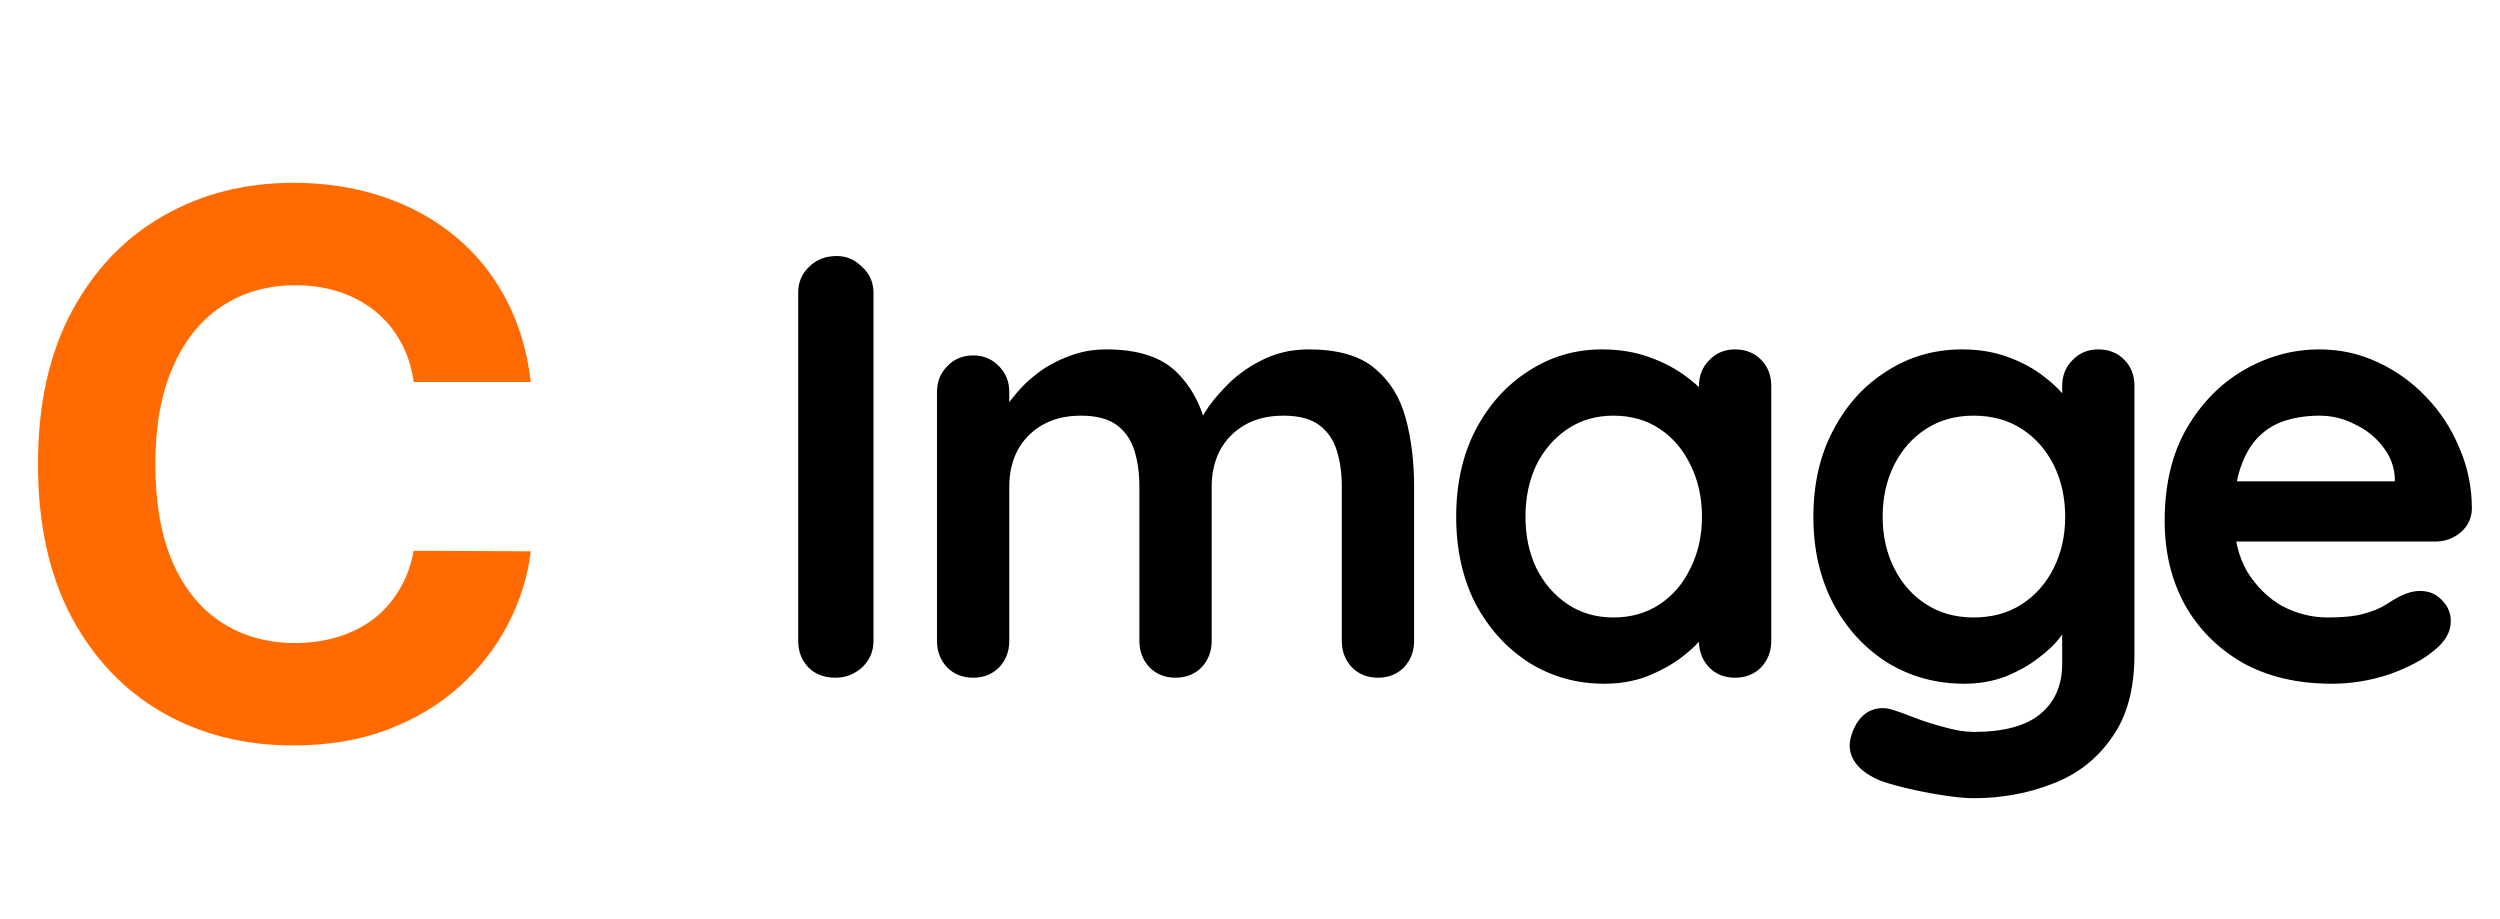 <svg width="166" height="61" viewBox="0 0 166 61" fill="none" xmlns="http://www.w3.org/2000/svg">
<path d="M35.245 25.367H27.468C27.326 24.361 27.036 23.467 26.598 22.686C26.16 21.893 25.598 21.218 24.911 20.662C24.225 20.106 23.432 19.679 22.532 19.384C21.644 19.088 20.68 18.94 19.638 18.94C17.756 18.94 16.116 19.407 14.72 20.342C13.323 21.266 12.24 22.615 11.47 24.391C10.701 26.154 10.316 28.297 10.316 30.818C10.316 33.41 10.701 35.589 11.47 37.352C12.251 39.116 13.34 40.448 14.737 41.347C16.134 42.247 17.75 42.697 19.584 42.697C20.614 42.697 21.567 42.561 22.443 42.288C23.331 42.016 24.118 41.62 24.805 41.099C25.491 40.566 26.059 39.921 26.509 39.163C26.971 38.406 27.291 37.542 27.468 36.571L35.245 36.606C35.044 38.276 34.541 39.885 33.736 41.436C32.943 42.975 31.871 44.354 30.522 45.573C29.184 46.781 27.586 47.739 25.728 48.45C23.881 49.148 21.792 49.497 19.46 49.497C16.217 49.497 13.317 48.763 10.76 47.295C8.215 45.828 6.203 43.703 4.723 40.921C3.255 38.139 2.521 34.772 2.521 30.818C2.521 26.853 3.267 23.479 4.759 20.697C6.25 17.916 8.274 15.797 10.831 14.341C13.388 12.873 16.264 12.139 19.46 12.139C21.567 12.139 23.52 12.435 25.32 13.027C27.131 13.619 28.735 14.483 30.131 15.619C31.528 16.744 32.664 18.123 33.541 19.756C34.428 21.39 34.996 23.26 35.245 25.367Z" fill="#FF6B00"/>
<path d="M58 42.56C58 43.253 57.747 43.84 57.24 44.32C56.733 44.773 56.147 45 55.48 45C54.733 45 54.133 44.773 53.68 44.32C53.227 43.84 53 43.253 53 42.56V19.44C53 18.747 53.24 18.173 53.72 17.72C54.2 17.24 54.813 17 55.56 17C56.2 17 56.76 17.24 57.24 17.72C57.747 18.173 58 18.747 58 19.44V42.56ZM73.456 23.2C75.589 23.2 77.162 23.72 78.176 24.76C79.189 25.773 79.856 27.093 80.176 28.72L79.496 28.36L79.816 27.72C80.136 27.107 80.629 26.453 81.296 25.76C81.962 25.04 82.762 24.44 83.696 23.96C84.656 23.453 85.722 23.2 86.896 23.2C88.816 23.2 90.269 23.613 91.256 24.44C92.269 25.267 92.962 26.373 93.336 27.76C93.709 29.12 93.896 30.64 93.896 32.32V42.56C93.896 43.253 93.669 43.84 93.216 44.32C92.762 44.773 92.189 45 91.496 45C90.802 45 90.229 44.773 89.776 44.32C89.322 43.84 89.096 43.253 89.096 42.56V32.32C89.096 31.44 88.989 30.653 88.776 29.96C88.562 29.24 88.176 28.667 87.616 28.24C87.056 27.813 86.256 27.6 85.216 27.6C84.202 27.6 83.336 27.813 82.616 28.24C81.896 28.667 81.349 29.24 80.976 29.96C80.629 30.653 80.456 31.44 80.456 32.32V42.56C80.456 43.253 80.229 43.84 79.776 44.32C79.322 44.773 78.749 45 78.056 45C77.362 45 76.789 44.773 76.336 44.32C75.882 43.84 75.656 43.253 75.656 42.56V32.32C75.656 31.44 75.549 30.653 75.336 29.96C75.122 29.24 74.736 28.667 74.176 28.24C73.616 27.813 72.816 27.6 71.776 27.6C70.762 27.6 69.896 27.813 69.176 28.24C68.456 28.667 67.909 29.24 67.536 29.96C67.189 30.653 67.016 31.44 67.016 32.32V42.56C67.016 43.253 66.789 43.84 66.336 44.32C65.882 44.773 65.309 45 64.616 45C63.922 45 63.349 44.773 62.896 44.32C62.442 43.84 62.216 43.253 62.216 42.56V26.04C62.216 25.347 62.442 24.773 62.896 24.32C63.349 23.84 63.922 23.6 64.616 23.6C65.309 23.6 65.882 23.84 66.336 24.32C66.789 24.773 67.016 25.347 67.016 26.04V27.76L66.416 27.64C66.656 27.187 66.989 26.707 67.416 26.2C67.842 25.667 68.362 25.173 68.976 24.72C69.589 24.267 70.269 23.907 71.016 23.64C71.762 23.347 72.576 23.2 73.456 23.2ZM115.211 23.2C115.904 23.2 116.477 23.427 116.931 23.88C117.384 24.333 117.611 24.92 117.611 25.64V42.56C117.611 43.253 117.384 43.84 116.931 44.32C116.477 44.773 115.904 45 115.211 45C114.517 45 113.944 44.773 113.491 44.32C113.037 43.84 112.811 43.253 112.811 42.56V40.6L113.691 40.96C113.691 41.307 113.504 41.733 113.131 42.24C112.757 42.72 112.251 43.2 111.611 43.68C110.971 44.16 110.211 44.573 109.331 44.92C108.477 45.24 107.544 45.4 106.531 45.4C104.691 45.4 103.024 44.933 101.531 44C100.037 43.04 98.851 41.733 97.971 40.08C97.117 38.4 96.691 36.48 96.691 34.32C96.691 32.133 97.117 30.213 97.971 28.56C98.851 26.88 100.024 25.573 101.491 24.64C102.957 23.68 104.584 23.2 106.371 23.2C107.517 23.2 108.571 23.373 109.531 23.72C110.491 24.067 111.317 24.507 112.011 25.04C112.731 25.573 113.277 26.12 113.651 26.68C114.051 27.213 114.251 27.667 114.251 28.04L112.811 28.56V25.64C112.811 24.947 113.037 24.373 113.491 23.92C113.944 23.44 114.517 23.2 115.211 23.2ZM107.131 41C108.304 41 109.331 40.707 110.211 40.12C111.091 39.533 111.771 38.733 112.251 37.72C112.757 36.707 113.011 35.573 113.011 34.32C113.011 33.04 112.757 31.893 112.251 30.88C111.771 29.867 111.091 29.067 110.211 28.48C109.331 27.893 108.304 27.6 107.131 27.6C105.984 27.6 104.971 27.893 104.091 28.48C103.211 29.067 102.517 29.867 102.011 30.88C101.531 31.893 101.291 33.04 101.291 34.32C101.291 35.573 101.531 36.707 102.011 37.72C102.517 38.733 103.211 39.533 104.091 40.12C104.971 40.707 105.984 41 107.131 41ZM130.288 23.2C131.408 23.2 132.434 23.373 133.368 23.72C134.301 24.067 135.101 24.507 135.768 25.04C136.461 25.573 136.994 26.12 137.368 26.68C137.768 27.213 137.968 27.667 137.968 28.04L136.928 28.56V25.64C136.928 24.947 137.154 24.373 137.608 23.92C138.061 23.44 138.634 23.2 139.328 23.2C140.021 23.2 140.594 23.427 141.048 23.88C141.501 24.333 141.728 24.92 141.728 25.64V43.44C141.728 45.76 141.221 47.613 140.208 49C139.221 50.413 137.914 51.427 136.288 52.04C134.661 52.68 132.914 53 131.048 53C130.514 53 129.821 52.933 128.968 52.8C128.114 52.667 127.301 52.507 126.528 52.32C125.754 52.133 125.168 51.96 124.768 51.8C123.968 51.453 123.408 51.013 123.088 50.48C122.794 49.973 122.741 49.427 122.928 48.84C123.168 48.067 123.554 47.533 124.088 47.24C124.621 46.973 125.181 46.947 125.768 47.16C126.034 47.24 126.474 47.4 127.088 47.64C127.701 47.88 128.368 48.093 129.088 48.28C129.834 48.493 130.488 48.6 131.048 48.6C133.048 48.6 134.528 48.2 135.488 47.4C136.448 46.6 136.928 45.493 136.928 44.08V40.6L137.408 40.96C137.408 41.307 137.221 41.733 136.848 42.24C136.501 42.72 136.008 43.2 135.368 43.68C134.754 44.16 134.021 44.573 133.168 44.92C132.314 45.24 131.408 45.4 130.448 45.4C128.554 45.4 126.848 44.933 125.328 44C123.808 43.04 122.608 41.733 121.728 40.08C120.848 38.4 120.408 36.48 120.408 34.32C120.408 32.133 120.848 30.213 121.728 28.56C122.608 26.88 123.794 25.573 125.288 24.64C126.781 23.68 128.448 23.2 130.288 23.2ZM131.048 27.6C129.848 27.6 128.794 27.893 127.888 28.48C126.981 29.067 126.274 29.867 125.768 30.88C125.261 31.893 125.008 33.04 125.008 34.32C125.008 35.573 125.261 36.707 125.768 37.72C126.274 38.733 126.981 39.533 127.888 40.12C128.794 40.707 129.848 41 131.048 41C132.274 41 133.341 40.707 134.248 40.12C135.154 39.533 135.861 38.733 136.368 37.72C136.874 36.707 137.128 35.573 137.128 34.32C137.128 33.04 136.874 31.893 136.368 30.88C135.861 29.867 135.154 29.067 134.248 28.48C133.341 27.893 132.274 27.6 131.048 27.6ZM154.814 45.4C152.548 45.4 150.574 44.933 148.894 44C147.241 43.04 145.961 41.747 145.054 40.12C144.174 38.493 143.734 36.653 143.734 34.6C143.734 32.2 144.214 30.16 145.174 28.48C146.161 26.773 147.441 25.467 149.014 24.56C150.588 23.653 152.254 23.2 154.014 23.2C155.374 23.2 156.654 23.48 157.854 24.04C159.081 24.6 160.161 25.373 161.094 26.36C162.028 27.32 162.761 28.44 163.294 29.72C163.854 31 164.134 32.36 164.134 33.8C164.108 34.44 163.854 34.96 163.374 35.36C162.894 35.76 162.334 35.96 161.694 35.96H146.414L145.214 31.96H159.894L159.014 32.76V31.68C158.961 30.907 158.681 30.213 158.174 29.6C157.694 28.987 157.081 28.507 156.334 28.16C155.614 27.787 154.841 27.6 154.014 27.6C153.214 27.6 152.468 27.707 151.774 27.92C151.081 28.133 150.481 28.493 149.974 29C149.468 29.507 149.068 30.187 148.774 31.04C148.481 31.893 148.334 32.973 148.334 34.28C148.334 35.72 148.628 36.947 149.214 37.96C149.828 38.947 150.601 39.707 151.534 40.24C152.494 40.747 153.508 41 154.574 41C155.561 41 156.348 40.92 156.934 40.76C157.521 40.6 157.988 40.413 158.334 40.2C158.708 39.96 159.041 39.76 159.334 39.6C159.814 39.36 160.268 39.24 160.694 39.24C161.281 39.24 161.761 39.44 162.134 39.84C162.534 40.24 162.734 40.707 162.734 41.24C162.734 41.96 162.361 42.613 161.614 43.2C160.921 43.787 159.948 44.307 158.694 44.76C157.441 45.187 156.148 45.4 154.814 45.4Z" fill="black"/>
</svg>
